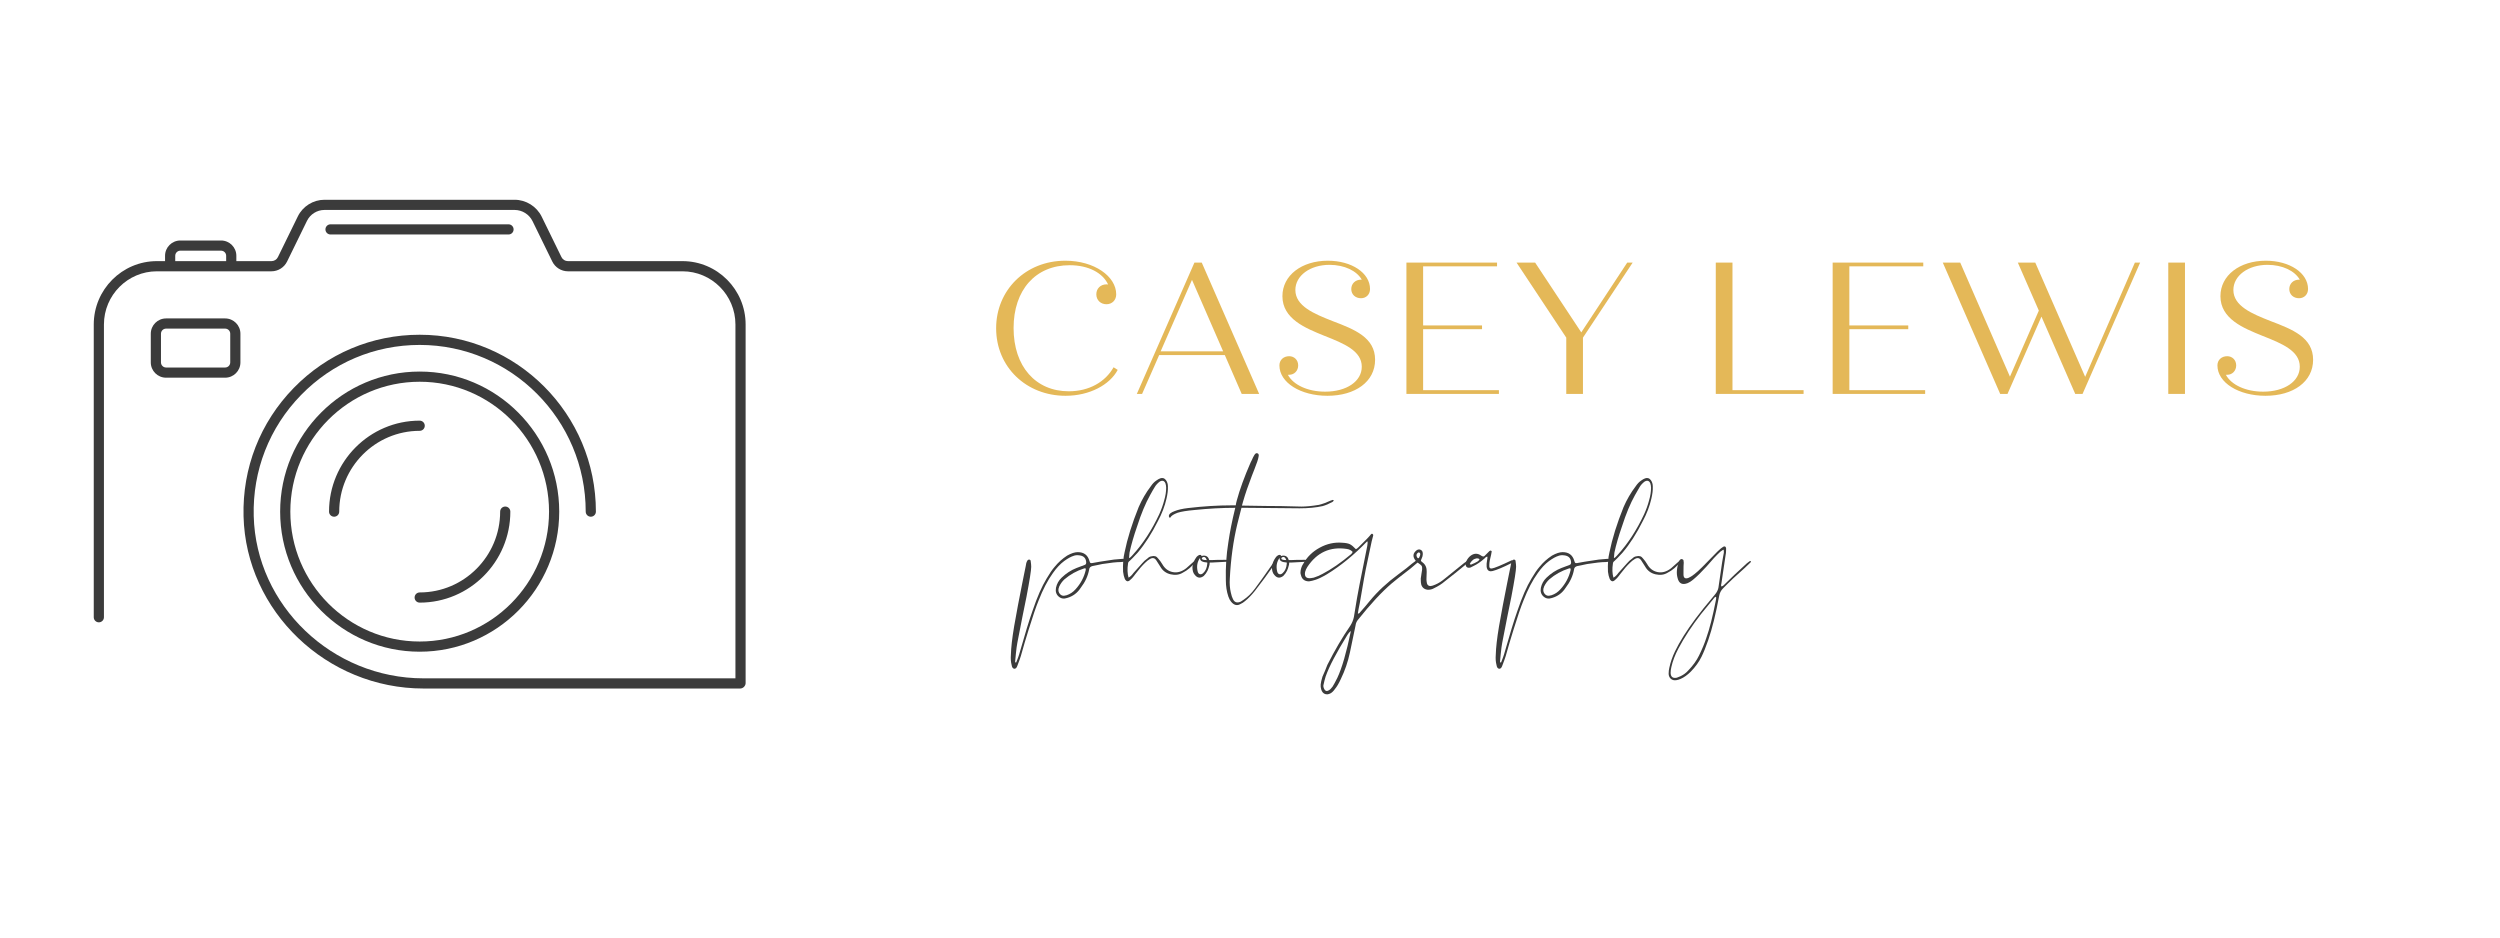 <svg xmlns="http://www.w3.org/2000/svg" xmlns:xlink="http://www.w3.org/1999/xlink" width="4000" zoomAndPan="magnify" viewBox="0 0 3000 1125" height="1500" preserveAspectRatio="xMidYMid meet" version="1.0"><defs><g/><clipPath id="id1"><path d="M 112.5 239.723 L 894.75 239.723 L 894.75 826.223 L 112.5 826.223 Z M 112.5 239.723 " clip-rule="nonzero"/></clipPath></defs><rect x="-300" width="3600" fill="#ffffff" y="-112.5" height="1350" fill-opacity="1"/><rect x="-300" width="3600" fill="#ffffff" y="-112.5" height="1350" fill-opacity="1"/><rect x="-300" width="3600" fill="#ffffff" y="-112.5" height="1350" fill-opacity="1"/><rect x="-300" width="3600" fill="#ffffff" y="-112.5" height="1350" fill-opacity="1"/><g clip-path="url(#id1)"><path fill="#3b3b3b" d="M 118.613 746.801 C 121.988 746.801 124.723 744.062 124.723 740.691 L 124.723 389.402 C 124.723 354.203 153.238 325.566 188.281 325.566 L 325.77 325.566 C 333.668 325.566 341.012 320.973 344.488 313.867 L 368.371 265.039 C 372.262 257.082 380.473 251.941 389.297 251.941 L 617.551 251.941 C 626.617 251.941 635.059 257.223 639.059 265.402 L 662.762 313.863 C 666.238 320.973 673.582 325.566 681.48 325.566 L 818.969 325.566 C 854.012 325.566 882.527 354.203 882.527 389.402 L 882.527 814.004 L 508.246 814.004 C 398.609 814.004 307.199 726.641 304.469 619.25 C 303.055 564.617 323.215 513.047 361.234 474.047 C 399.031 435.273 449.602 413.914 503.625 413.914 C 613.48 413.914 702.855 503.656 702.855 613.957 C 702.855 617.332 705.59 620.066 708.965 620.066 C 712.34 620.066 715.078 617.332 715.078 613.957 C 715.078 496.918 620.219 401.695 503.625 401.695 C 446.273 401.695 392.598 424.363 352.48 465.52 C 312.145 506.902 290.75 561.609 292.25 619.562 C 295.145 733.516 392.039 826.223 508.246 826.223 L 888.27 826.223 C 891.645 826.223 894.746 823.117 894.746 819.746 L 894.746 389.402 C 894.746 347.465 860.754 313.348 818.969 313.348 L 681.48 313.348 C 678.172 313.348 675.203 311.488 673.742 308.496 L 650.039 260.031 C 644.004 247.695 631.254 239.723 617.551 239.723 L 389.297 239.723 C 375.84 239.723 363.312 247.555 357.391 259.672 L 333.508 308.5 C 332.047 311.488 329.078 313.348 325.77 313.348 L 283.617 313.348 L 283.617 306.926 C 283.617 296.816 275.395 288.598 265.285 288.598 L 216.395 288.598 C 206.285 288.598 198.059 296.816 198.059 306.926 L 198.059 313.348 L 188.281 313.348 C 146.496 313.348 112.504 347.465 112.504 389.402 L 112.504 740.691 C 112.504 744.062 115.238 746.801 118.613 746.801 Z M 210.281 306.926 C 210.281 303.555 213.023 300.816 216.395 300.816 L 265.285 300.816 C 268.652 300.816 271.395 303.555 271.395 306.926 L 271.395 313.348 L 210.281 313.348 Z M 210.281 306.926 " fill-opacity="1" fill-rule="nonzero"/></g><path fill="#3b3b3b" d="M 610.215 281.391 C 613.59 281.391 616.324 278.652 616.324 275.281 C 616.324 271.906 613.59 269.172 610.215 269.172 L 396.633 269.172 C 393.258 269.172 390.52 271.906 390.52 275.281 C 390.52 278.652 393.258 281.391 396.633 281.391 Z M 610.215 281.391 " fill-opacity="1" fill-rule="nonzero"/><path fill="#3b3b3b" d="M 199.285 382.117 C 189.172 382.117 180.949 390.336 180.949 400.445 L 180.949 434.906 C 180.949 445.016 189.172 453.234 199.285 453.234 L 270.172 453.234 C 280.281 453.234 288.508 445.016 288.508 434.906 L 288.508 400.445 C 288.508 390.336 280.281 382.117 270.172 382.117 Z M 276.285 400.445 L 276.285 434.906 C 276.285 438.277 273.543 441.016 270.172 441.016 L 199.285 441.016 C 195.914 441.016 193.172 438.277 193.172 434.906 L 193.172 400.445 C 193.172 397.074 195.914 394.336 199.285 394.336 L 270.172 394.336 C 273.543 394.336 276.285 397.074 276.285 400.445 Z M 276.285 400.445 " fill-opacity="1" fill-rule="nonzero"/><path fill="#3b3b3b" d="M 503.625 445.875 C 411.293 445.875 336.176 521.277 336.176 613.957 C 336.176 706.641 411.293 782.043 503.625 782.043 C 595.957 782.043 671.074 706.641 671.074 613.957 C 671.074 521.277 595.957 445.875 503.625 445.875 Z M 503.625 769.824 C 418.035 769.824 348.398 699.906 348.398 613.957 C 348.398 528.012 418.035 458.094 503.625 458.094 C 589.215 458.094 658.852 528.012 658.852 613.957 C 658.852 699.906 589.215 769.824 503.625 769.824 Z M 503.625 769.824 " fill-opacity="1" fill-rule="nonzero"/><path fill="#3b3b3b" d="M 509.734 510.883 C 509.734 507.512 507 504.773 503.625 504.773 C 443.645 504.773 394.844 553.754 394.844 613.957 C 394.844 617.332 397.582 620.066 400.957 620.066 C 404.332 620.066 407.066 617.332 407.066 613.957 C 407.066 560.492 450.383 516.992 503.625 516.992 C 507 516.992 509.734 514.258 509.734 510.883 Z M 509.734 510.883 " fill-opacity="1" fill-rule="nonzero"/><path fill="#3b3b3b" d="M 606.293 607.848 C 602.918 607.848 600.184 610.586 600.184 613.957 C 600.184 667.43 556.867 710.926 503.625 710.926 C 500.25 710.926 497.516 713.664 497.516 717.035 C 497.516 720.41 500.25 723.145 503.625 723.145 C 563.605 723.145 612.406 674.164 612.406 613.957 C 612.406 610.586 609.668 607.848 606.293 607.848 Z M 606.293 607.848 " fill-opacity="1" fill-rule="nonzero"/><g fill="#e4b858" fill-opacity="1"><g transform="translate(1184.106, 472.698)"><g><path d="M 152.188 -31.969 C 142.281 -14.41 122.922 -3.152 98.383 -3.152 C 58.758 -3.152 32.195 -32.867 32.195 -79.02 C 32.195 -124.723 58.535 -154.438 99.508 -154.438 C 122.473 -154.438 139.355 -144.984 145.66 -131.25 C 144.984 -131.477 144.309 -131.477 143.633 -131.477 C 136.652 -131.477 131.477 -126.523 131.477 -119.543 C 131.477 -112.566 136.652 -107.613 143.633 -107.613 C 150.613 -107.613 155.34 -112.789 155.34 -119.32 L 155.34 -119.543 C 155.34 -140.93 129.227 -159.844 94.328 -159.844 C 46.375 -159.844 11.258 -124.273 11.258 -78.797 C 11.258 -32.195 47.504 2.25 94.555 2.25 C 123.598 2.25 147.684 -11.031 157.141 -28.816 Z M 152.188 -31.969 "/></g></g></g><g fill="#e4b858" fill-opacity="1"><g transform="translate(1357.451, 472.698)"><g><path d="M 132.602 0 L 153.539 0 L 84.648 -157.59 L 75.867 -157.59 L 6.754 0 L 13.059 0 L 33.543 -46.602 L 112.34 -46.602 Z M 35.344 -51.105 L 72.941 -136.879 L 110.312 -51.105 Z M 35.344 -51.105 "/></g></g></g><g fill="#e4b858" fill-opacity="1"><g transform="translate(1523.142, 472.698)"><g><path d="M 76.094 -87.352 C 53.805 -96.129 31.293 -105.359 31.293 -124.723 C 31.293 -141.832 48.852 -154.891 72.266 -154.891 C 90.277 -154.891 104.91 -147.684 110.988 -137.105 L 110.09 -137.105 C 103.336 -137.105 98.383 -132.375 98.383 -125.848 C 98.383 -119.32 103.336 -114.816 110.09 -114.816 C 116.168 -114.816 120.895 -119.32 120.895 -125.848 C 120.895 -145.211 98.832 -159.844 70.242 -159.844 C 38.949 -159.844 15.758 -142.281 15.758 -117.293 C 15.758 -90.051 43.227 -79.02 65.965 -69.789 C 90.051 -60.336 110.988 -51.555 110.988 -32.645 C 110.988 -15.082 92.754 -2.703 67.09 -2.703 C 46.152 -2.703 28.816 -10.805 22.289 -22.965 L 23.863 -22.965 C 29.941 -22.965 34.672 -27.691 34.672 -34.219 C 34.672 -40.75 29.941 -45.25 23.863 -45.25 C 17.109 -45.25 12.156 -40.75 12.156 -34.219 C 12.156 -13.508 37.598 2.25 69.789 2.25 C 103.109 2.25 126.973 -14.633 126.973 -40.973 C 126.973 -67.766 102.211 -77.445 76.094 -87.352 Z M 76.094 -87.352 "/></g></g></g><g fill="#e4b858" fill-opacity="1"><g transform="translate(1666.095, 472.698)"><g><path d="M 41.648 -4.504 L 41.648 -77.672 L 112.34 -77.672 L 112.34 -82.172 L 41.648 -82.172 L 41.648 -153.09 L 130.352 -153.09 L 130.352 -157.59 L 21.613 -157.59 L 21.613 0 L 132.602 0 L 132.602 -4.504 Z M 41.648 -4.504 "/></g></g></g><g fill="#e4b858" fill-opacity="1"><g transform="translate(1813.101, 472.698)"><g><path d="M 139.582 -157.59 L 84.426 -73.844 L 29.043 -157.59 L 6.754 -157.59 L 66.414 -67.539 L 66.414 0 L 86.449 0 L 86.449 -67.539 L 146.109 -157.59 Z M 139.582 -157.59 "/></g></g></g><g fill="#e4b858" fill-opacity="1"><g transform="translate(1971.363, 472.698)"><g/></g></g><g fill="#e4b858" fill-opacity="1"><g transform="translate(2037.324, 472.698)"><g><path d="M 41.648 -4.504 L 41.648 -157.59 L 21.613 -157.59 L 21.613 0 L 126.973 0 L 126.973 -4.504 Z M 41.648 -4.504 "/></g></g></g><g fill="#e4b858" fill-opacity="1"><g transform="translate(2177.576, 472.698)"><g><path d="M 41.648 -4.504 L 41.648 -77.672 L 112.34 -77.672 L 112.34 -82.172 L 41.648 -82.172 L 41.648 -153.09 L 130.352 -153.09 L 130.352 -157.59 L 21.613 -157.59 L 21.613 0 L 132.602 0 L 132.602 -4.504 Z M 41.648 -4.504 "/></g></g></g><g fill="#e4b858" fill-opacity="1"><g transform="translate(2324.582, 472.698)"><g><path d="M 237.289 -157.59 L 177.629 -20.488 L 117.742 -157.59 L 96.805 -157.59 L 122.02 -99.957 L 87.352 -20.711 L 27.691 -157.59 L 6.754 -157.59 L 75.645 0 L 84.426 0 L 125.172 -92.754 L 165.695 0 L 174.477 0 L 243.59 -157.59 Z M 237.289 -157.59 "/></g></g></g><g fill="#e4b858" fill-opacity="1"><g transform="translate(2580.322, 472.698)"><g><path d="M 21.613 0 L 41.648 0 L 41.648 -157.59 L 21.613 -157.59 Z M 21.613 0 "/></g></g></g><g fill="#e4b858" fill-opacity="1"><g transform="translate(2648.759, 472.698)"><g><path d="M 76.094 -87.352 C 53.805 -96.129 31.293 -105.359 31.293 -124.723 C 31.293 -141.832 48.852 -154.891 72.266 -154.891 C 90.277 -154.891 104.91 -147.684 110.988 -137.105 L 110.09 -137.105 C 103.336 -137.105 98.383 -132.375 98.383 -125.848 C 98.383 -119.32 103.336 -114.816 110.09 -114.816 C 116.168 -114.816 120.895 -119.32 120.895 -125.848 C 120.895 -145.211 98.832 -159.844 70.242 -159.844 C 38.949 -159.844 15.758 -142.281 15.758 -117.293 C 15.758 -90.051 43.227 -79.02 65.965 -69.789 C 90.051 -60.336 110.988 -51.555 110.988 -32.645 C 110.988 -15.082 92.754 -2.703 67.09 -2.703 C 46.152 -2.703 28.816 -10.805 22.289 -22.965 L 23.863 -22.965 C 29.941 -22.965 34.672 -27.691 34.672 -34.219 C 34.672 -40.75 29.941 -45.25 23.863 -45.25 C 17.109 -45.25 12.156 -40.75 12.156 -34.219 C 12.156 -13.508 37.598 2.25 69.789 2.25 C 103.109 2.25 126.973 -14.633 126.973 -40.973 C 126.973 -67.766 102.211 -77.445 76.094 -87.352 Z M 76.094 -87.352 "/></g></g></g><g fill="#3b3b3b" fill-opacity="1"><g transform="translate(1227.644, 766.876)"><g><path d="M -10.406 35.656 C -12.188 35.457 -13.273 33.973 -13.672 31.203 C -14.66 27.441 -14.957 23.281 -14.562 18.719 C -14.363 10.395 -13.078 -0.895 -10.703 -15.156 C -7.723 -32.195 -4.453 -49.531 -0.891 -67.156 C -0.891 -67.551 -0.297 -70.52 0.891 -76.062 C 2.078 -81.613 2.867 -85.484 3.266 -87.672 C 3.461 -90.047 4.055 -92.125 5.047 -93.906 C 5.641 -94.895 6.43 -95.391 7.422 -95.391 C 8.617 -95.191 9.219 -94.5 9.219 -93.312 C 9.613 -90.539 9.812 -88.363 9.812 -86.781 C 9.812 -82.613 7.926 -70.625 4.156 -50.812 C 1.582 -38.531 -2.078 -20.109 -6.828 4.453 C -7.422 7.43 -8.016 11.891 -8.609 17.828 C -9.211 23.773 -9.516 26.945 -9.516 27.344 L -8.922 28.234 C -8.328 28.234 -8.031 28.035 -8.031 27.641 C -6.438 23.672 -5.344 20.695 -4.75 18.719 C 1.977 -5.051 7.426 -22.781 11.594 -34.469 C 16.938 -50.32 22.484 -63.004 28.234 -72.516 C 31.797 -78.648 35.062 -83.406 38.031 -86.781 C 42.195 -91.926 47.148 -96.379 52.891 -100.141 C 57.848 -102.922 62.109 -104.312 65.672 -104.312 C 73.004 -104.312 77.66 -100.844 79.641 -93.906 C 80.035 -92.52 80.43 -91.676 80.828 -91.375 C 81.223 -91.082 82.016 -91.035 83.203 -91.234 C 86.773 -92.023 95.395 -93.41 109.062 -95.391 C 109.258 -95.391 112.727 -95.688 119.469 -96.281 C 119.863 -96.281 120.406 -96.227 121.094 -96.125 C 121.789 -96.031 122.238 -95.984 122.438 -95.984 C 122.832 -95.586 123.031 -95.289 123.031 -95.094 C 123.227 -94.5 123.129 -94.004 122.734 -93.609 C 121.547 -92.816 119.766 -92.422 117.391 -92.422 C 112.43 -92.422 105 -91.629 95.094 -90.047 C 93.906 -89.848 92.02 -89.453 89.438 -88.859 C 86.863 -88.266 84.883 -87.867 83.5 -87.672 C 80.926 -87.078 79.539 -85.688 79.344 -83.5 C 77.957 -75.781 74.586 -68.453 69.234 -61.516 C 65.273 -55.367 59.828 -51.305 52.891 -49.328 C 48.93 -47.941 45.516 -48.535 42.641 -51.109 C 39.766 -53.691 38.727 -57.16 39.531 -61.516 C 40.52 -66.266 42.797 -70.328 46.359 -73.703 C 51.703 -78.848 57.645 -82.707 64.188 -85.281 L 73.703 -88.859 C 75.285 -89.254 75.977 -90.441 75.781 -92.422 C 75.383 -97.172 72.707 -99.844 67.75 -100.438 C 64.977 -100.832 62.602 -100.633 60.625 -99.844 C 57.457 -98.852 53.691 -96.773 49.328 -93.609 C 44.578 -90.047 40.117 -85.289 35.953 -79.344 C 29.617 -70.625 23.875 -59.629 18.719 -46.359 C 15.551 -38.629 11.586 -27.039 6.828 -11.594 C 5.641 -8.02 4.004 -2.672 1.922 4.453 C -0.148 11.586 -1.68 16.938 -2.672 20.5 C -3.461 23.082 -4.848 26.945 -6.828 32.094 C -7.629 34.469 -8.82 35.656 -10.406 35.656 Z M 49.328 -52 C 49.723 -52 50.711 -52.195 52.297 -52.594 C 56.461 -53.977 60.031 -56.359 63 -59.734 C 69.145 -66.461 73.207 -74.086 75.188 -82.609 C 75.383 -83.598 75.332 -84.289 75.031 -84.688 C 74.738 -85.082 74.098 -85.082 73.109 -84.688 C 64.391 -81.914 56.562 -77.562 49.625 -71.625 C 47.051 -69.238 44.973 -66.363 43.391 -63 C 43.391 -62.801 43.289 -62.453 43.094 -61.953 C 42.895 -61.461 42.742 -61.02 42.641 -60.625 C 42.547 -60.227 42.5 -59.832 42.5 -59.438 C 42.301 -57.457 42.895 -55.672 44.281 -54.078 C 45.664 -52.492 47.348 -51.801 49.328 -52 Z M 49.328 -52 "/></g></g></g><g fill="#3b3b3b" fill-opacity="1"><g transform="translate(1344.729, 766.876)"><g><path d="M 11.594 -71.031 C 9.008 -68.445 6.828 -68.844 5.047 -72.219 C 4.055 -74.594 3.363 -77.461 2.969 -80.828 C 2.57 -89.742 3.164 -97.473 4.75 -104.016 C 8.125 -120.648 13.77 -138.773 21.688 -158.391 C 25.656 -167.504 30.508 -175.828 36.25 -183.359 C 38.238 -186.328 40.422 -188.602 42.797 -190.188 C 44.379 -191.375 45.961 -192.266 47.547 -192.859 C 50.316 -193.848 52.594 -193.156 54.375 -190.781 C 55.969 -188.602 56.766 -186.031 56.766 -183.062 C 56.961 -178.895 56.367 -173.941 54.984 -168.203 C 52.992 -159.484 49.625 -150.664 44.875 -141.75 C 37.344 -126.695 29.219 -114.02 20.5 -103.719 C 15.75 -98.562 12.582 -95.289 11 -93.906 C 9.613 -92.914 8.922 -91.828 8.922 -90.641 C 7.922 -84.297 8.117 -78.648 9.516 -73.703 C 11.492 -74.691 13.473 -76.57 15.453 -79.344 L 25.859 -90.938 C 27.441 -92.914 29.617 -94.895 32.391 -96.875 C 33.773 -98.258 35.258 -99.051 36.844 -99.25 C 40.414 -100.238 43.094 -99.445 44.875 -96.875 C 46.852 -94.695 48.535 -92.422 49.922 -90.047 C 52.891 -84.691 57.098 -81.469 62.547 -80.375 C 68.004 -79.289 73.406 -80.828 78.75 -84.984 L 86.781 -92.125 C 87.375 -92.719 88.266 -93.41 89.453 -94.203 C 89.453 -94.598 89.75 -94.5 90.344 -93.906 C 90.539 -93.906 90.641 -93.707 90.641 -93.312 L 90.344 -93.016 C 85.383 -86.867 80.133 -82.41 74.594 -79.641 C 70.426 -77.066 65.566 -76.422 60.016 -77.703 C 54.473 -78.992 50.316 -82.117 47.547 -87.078 C 44.773 -91.43 43.191 -93.906 42.797 -94.5 C 40.816 -97.469 38.238 -97.961 35.062 -95.984 C 33.281 -94.992 31.398 -93.508 29.422 -91.531 C 26.055 -88.363 22.191 -83.906 17.828 -78.156 C 17.43 -77.562 16.836 -76.77 16.047 -75.781 C 15.254 -74.789 14.508 -73.898 13.812 -73.109 C 13.125 -72.316 12.383 -71.625 11.594 -71.031 Z M 10.109 -97.469 L 11 -97.469 C 11.195 -97.664 11.594 -98.008 12.188 -98.5 C 12.781 -99 13.273 -99.492 13.672 -99.984 C 14.066 -100.484 14.461 -100.93 14.859 -101.328 C 26.941 -114.609 37.441 -130.758 46.359 -149.781 C 48.93 -155.52 50.91 -161.066 52.297 -166.422 C 53.879 -171.766 54.672 -176.816 54.672 -181.578 C 54.672 -183.359 54.375 -185.141 53.781 -186.922 C 52.395 -190.086 50.117 -190.781 46.953 -189 C 44.379 -187.02 42.398 -184.844 41.016 -182.469 C 39.617 -180.281 37.734 -177.008 35.359 -172.656 C 29.816 -162.75 24.664 -150.367 19.906 -135.516 C 15.75 -123.629 12.68 -113.031 10.703 -103.719 C 10.305 -100.344 10.109 -98.258 10.109 -97.469 Z M 10.109 -97.469 "/></g></g></g><g fill="#3b3b3b" fill-opacity="1"><g transform="translate(1429.422, 766.876)"><g><path d="M 43.984 -94.797 C 44.578 -94.797 44.676 -94.445 44.281 -93.75 C 43.883 -93.062 42.992 -92.719 41.609 -92.719 L 24.969 -91.828 L 22.281 -91.828 C 22.281 -91.629 22.227 -91.234 22.125 -90.641 C 22.031 -90.047 21.984 -89.551 21.984 -89.156 C 21.191 -85.977 20.398 -83.598 19.609 -82.016 C 18.422 -79.641 16.938 -77.562 15.156 -75.781 C 11 -72.613 7.332 -73.109 4.156 -77.266 C 2.375 -79.242 1.484 -82.316 1.484 -86.484 C 1.879 -90.641 3.562 -94.695 6.531 -98.656 C 8.719 -100.844 10.504 -101.535 11.891 -100.734 C 12.285 -100.535 12.383 -100.141 12.188 -99.547 C 13.375 -99.941 14.363 -100.141 15.156 -100.141 C 18.52 -100.141 20.695 -98.359 21.688 -94.797 L 24.969 -94.797 C 27.938 -94.992 33.285 -95.094 41.016 -95.094 C 41.211 -95.094 41.656 -95.039 42.344 -94.938 C 43.039 -94.844 43.586 -94.797 43.984 -94.797 Z M 18.719 -94.797 C 17.531 -98.16 15.848 -99.25 13.672 -98.062 C 13.078 -97.664 12.781 -97.172 12.781 -96.578 C 12.781 -95.391 14.758 -94.797 18.719 -94.797 Z M 14.562 -79.344 C 17.332 -81.914 18.914 -85.582 19.312 -90.344 L 19.312 -91.828 C 13.57 -92.223 10.703 -93.805 10.703 -96.578 L 10.703 -97.469 C 7.328 -92.914 6.332 -87.566 7.719 -81.422 C 8.125 -79.441 9.02 -78.254 10.406 -77.859 C 11.789 -77.461 13.176 -77.957 14.562 -79.344 Z M 14.562 -79.344 "/></g></g></g><g fill="#3b3b3b" fill-opacity="1"><g transform="translate(1468.054, 766.876)"><g><path d="M 132.234 -166.422 C 132.43 -166.422 132.531 -166.32 132.531 -166.125 C 132.531 -165.926 132.43 -165.828 132.234 -165.828 L 131.047 -164.641 C 126.691 -162.254 122.734 -160.566 119.172 -159.578 C 111.242 -157.797 101.93 -156.906 91.234 -156.906 C 88.66 -156.906 78.406 -157.004 60.469 -157.203 C 42.539 -157.398 31.398 -157.5 27.047 -157.5 L 21.688 -157.5 C 18.52 -145.219 16.836 -138.582 16.641 -137.594 C 11.891 -117.781 8.914 -96.086 7.719 -72.516 C 7.32 -66.566 7.723 -61.02 8.922 -55.875 C 9.711 -52.301 10.504 -49.82 11.297 -48.438 C 13.078 -44.082 16.242 -42.895 20.797 -44.875 C 21.586 -45.27 22.781 -46.062 24.375 -47.25 C 29.32 -50.613 33.773 -54.973 37.734 -60.328 C 42.492 -66.66 49.43 -76.367 58.547 -89.453 C 60.922 -92.422 62.504 -94.004 63.297 -94.203 C 63.492 -93.41 63.539 -92.914 63.438 -92.719 C 63.344 -92.52 62.848 -91.773 61.953 -90.484 C 61.066 -89.203 60.523 -88.461 60.328 -88.266 C 52.992 -77.766 45.461 -67.562 37.734 -57.656 C 33.773 -52.695 29.816 -48.633 25.859 -45.469 C 24.273 -44.082 22.586 -42.992 20.797 -42.203 C 16.641 -39.617 12.781 -40.508 9.219 -44.875 C 8.02 -46.258 6.926 -48.336 5.938 -51.109 C 3.957 -57.055 2.969 -63.5 2.969 -70.438 C 2.57 -86.082 3.562 -101.234 5.938 -115.891 C 7.727 -128.379 10.504 -142.25 14.266 -157.5 C -1.391 -157.5 -17.832 -156.609 -35.062 -154.828 C -43.977 -154.035 -50.617 -152.945 -54.984 -151.562 C -59.734 -149.781 -62.602 -147.895 -63.594 -145.906 C -63.594 -145.707 -63.891 -145.609 -64.484 -145.609 C -65.078 -146.203 -65.375 -146.695 -65.375 -147.094 C -65.57 -148.289 -65.078 -149.484 -63.891 -150.672 C -62.504 -151.859 -60.625 -152.848 -58.25 -153.641 C -54.281 -155.223 -49.031 -156.41 -42.5 -157.203 C -24.07 -159.379 -6.535 -160.469 10.109 -160.469 L 14.859 -160.469 C 14.859 -161.062 15.004 -161.953 15.297 -163.141 C 15.598 -164.336 15.848 -165.332 16.047 -166.125 C 19.609 -179.395 25.156 -194.648 32.688 -211.891 C 33.082 -212.484 33.578 -213.473 34.172 -214.859 C 34.766 -216.242 35.258 -217.332 35.656 -218.125 L 37.141 -220.797 C 38.328 -222.773 39.613 -223.469 41 -222.875 C 42.395 -222.281 42.797 -220.895 42.203 -218.719 C 42.004 -217.332 41.508 -215.453 40.719 -213.078 C 39.926 -210.891 38.785 -207.816 37.297 -203.859 C 35.805 -199.898 34.766 -197.227 34.172 -195.844 C 29.816 -184.539 26.352 -174.438 23.781 -165.531 L 22.281 -160.172 C 43.676 -159.773 59.328 -159.578 69.234 -159.578 C 71.816 -159.578 75.832 -159.477 81.281 -159.281 C 86.727 -159.082 90.836 -158.984 93.609 -158.984 C 99.359 -158.984 106.391 -159.676 114.703 -161.062 C 118.867 -162.051 123.523 -163.738 128.672 -166.125 L 131.344 -167.016 C 131.539 -167.016 131.836 -166.816 132.234 -166.422 Z M 132.234 -166.422 "/></g></g></g><g fill="#3b3b3b" fill-opacity="1"><g transform="translate(1524.813, 766.876)"><g><path d="M 43.984 -94.797 C 44.578 -94.797 44.676 -94.445 44.281 -93.75 C 43.883 -93.062 42.992 -92.719 41.609 -92.719 L 24.969 -91.828 L 22.281 -91.828 C 22.281 -91.629 22.227 -91.234 22.125 -90.641 C 22.031 -90.047 21.984 -89.551 21.984 -89.156 C 21.191 -85.977 20.398 -83.598 19.609 -82.016 C 18.422 -79.641 16.938 -77.562 15.156 -75.781 C 11 -72.613 7.332 -73.109 4.156 -77.266 C 2.375 -79.242 1.484 -82.316 1.484 -86.484 C 1.879 -90.641 3.562 -94.695 6.531 -98.656 C 8.719 -100.844 10.504 -101.535 11.891 -100.734 C 12.285 -100.535 12.383 -100.141 12.188 -99.547 C 13.375 -99.941 14.363 -100.141 15.156 -100.141 C 18.52 -100.141 20.695 -98.359 21.688 -94.797 L 24.969 -94.797 C 27.938 -94.992 33.285 -95.094 41.016 -95.094 C 41.211 -95.094 41.656 -95.039 42.344 -94.938 C 43.039 -94.844 43.586 -94.797 43.984 -94.797 Z M 18.719 -94.797 C 17.531 -98.16 15.848 -99.25 13.672 -98.062 C 13.078 -97.664 12.781 -97.172 12.781 -96.578 C 12.781 -95.391 14.758 -94.797 18.719 -94.797 Z M 14.562 -79.344 C 17.332 -81.914 18.914 -85.582 19.312 -90.344 L 19.312 -91.828 C 13.57 -92.223 10.703 -93.805 10.703 -96.578 L 10.703 -97.469 C 7.328 -92.914 6.332 -87.566 7.719 -81.422 C 8.125 -79.441 9.02 -78.254 10.406 -77.859 C 11.789 -77.461 13.176 -77.957 14.562 -79.344 Z M 14.562 -79.344 "/></g></g></g><g fill="#3b3b3b" fill-opacity="1"><g transform="translate(1563.445, 766.876)"><g><path d="M 137.891 -93.906 C 138.68 -93.113 138.484 -92.32 137.297 -91.531 C 133.723 -88.363 131.047 -86.082 129.266 -84.688 C 117.18 -75.383 109.656 -69.441 106.688 -66.859 C 94.801 -56.754 81.129 -41.992 65.672 -22.578 C 64.285 -20.598 63.492 -18.617 63.297 -16.641 L 56.469 16.047 C 54.082 27.336 50.414 38.035 45.469 48.141 C 43.094 53.297 40.812 57.16 38.625 59.734 C 36.844 62.305 35.062 64.086 33.281 65.078 C 30.707 66.461 28.379 66.707 26.297 65.812 C 24.211 64.926 22.773 63.098 21.984 60.328 C 21.391 58.348 21.191 56.363 21.391 54.375 C 21.586 52.195 22.285 49.129 23.484 45.172 C 24.273 43.586 25.312 41.207 26.594 38.031 C 27.883 34.863 28.828 32.488 29.422 30.906 C 38.336 13.27 47.453 -2.281 56.766 -15.75 C 58.941 -19.113 60.426 -22.68 61.219 -26.453 C 63.988 -43.879 66.266 -56.953 68.047 -65.672 C 71.617 -84.098 74.691 -99.453 77.266 -111.734 C 77.859 -114.703 77.859 -116.586 77.266 -117.391 C 61.41 -100.941 45.164 -87.664 28.531 -77.562 C 22.781 -74.195 18.223 -72.02 14.859 -71.031 C 12.484 -70.227 10.004 -69.629 7.422 -69.234 C 2.078 -69.234 -1.188 -71.812 -2.375 -76.969 C -2.969 -78.551 -3.066 -80.332 -2.672 -82.312 C -2.078 -85.488 -1.086 -88.066 0.297 -90.047 C 4.848 -98.367 11.484 -104.906 20.203 -109.656 C 28.922 -114.406 37.938 -116.383 47.25 -115.594 C 51.406 -115.395 54.473 -114.801 56.453 -113.812 C 58.441 -112.82 60.82 -110.844 63.594 -107.875 C 64.383 -108.07 65.473 -108.863 66.859 -110.25 C 75.379 -118.57 80.332 -123.723 81.719 -125.703 C 82.508 -126.492 83.203 -126.594 83.797 -126 C 84.391 -125.406 84.586 -124.812 84.391 -124.219 L 82.609 -117.391 C 81.023 -110.055 78.648 -98.859 75.484 -83.797 C 75.086 -82.41 72.707 -68.941 68.344 -43.391 C 67.156 -37.836 66.363 -33.578 65.969 -30.609 C 66.957 -30.41 67.848 -30.906 68.641 -32.094 C 70.035 -33.676 72.066 -36.004 74.734 -39.078 C 77.41 -42.148 79.344 -44.477 80.531 -46.062 C 89.645 -57.156 100.938 -67.656 114.406 -77.562 C 121.938 -83.102 127.383 -87.363 130.75 -90.344 L 135.516 -93.906 C 136.504 -94.301 137.297 -94.301 137.891 -93.906 Z M 57.953 -101.938 C 58.941 -102.926 59.535 -103.816 59.734 -104.609 C 57.953 -106.586 55.57 -107.773 52.594 -108.172 C 32.582 -111.141 16.832 -103.91 5.344 -86.484 C 4.156 -84.691 3.266 -82.707 2.672 -80.531 C 1.68 -74.988 3.961 -72.516 9.516 -73.109 C 9.91 -73.109 10.504 -73.207 11.297 -73.406 C 12.086 -73.602 12.68 -73.703 13.078 -73.703 C 16.836 -74.891 20.305 -76.375 23.484 -78.156 C 34.18 -83.707 45.672 -91.633 57.953 -101.938 Z M 41.312 46.656 C 46.852 34.969 52.301 16.145 57.656 -9.812 C 56.07 -8.625 54.68 -7.035 53.484 -5.047 C 46.754 5.848 41.207 15.457 36.844 23.781 C 32.688 31.695 29.52 38.727 27.344 44.875 C 26.156 48.832 25.363 51.898 24.969 54.078 C 24.375 55.672 24.473 57.359 25.266 59.141 C 26.648 62.504 28.727 63.195 31.5 61.219 C 32.488 60.82 33.875 59.438 35.656 57.062 C 37.039 54.875 38.926 51.406 41.312 46.656 Z M 41.312 46.656 "/></g></g></g><g fill="#3b3b3b" fill-opacity="1"><g transform="translate(1695.686, 766.876)"><g><path d="M 17.828 -59.141 C 13.672 -59.535 11 -61.613 9.812 -65.375 C 9.414 -66.758 9.219 -69.141 9.219 -72.516 C 9.414 -74.297 9.711 -76.32 10.109 -78.594 C 10.504 -80.875 10.75 -82.41 10.844 -83.203 C 10.945 -83.992 10.945 -84.883 10.844 -85.875 C 10.75 -86.875 10.504 -87.617 10.109 -88.109 C 9.711 -88.609 9.117 -89.156 8.328 -89.75 C 6.336 -90.938 4.551 -92.422 2.969 -94.203 C -0.789 -98.953 -0.297 -103.113 4.453 -106.688 C 6.035 -107.676 7.57 -107.82 9.062 -107.125 C 10.551 -106.438 11.395 -105.203 11.594 -103.422 C 11.789 -102.629 11.691 -101.238 11.297 -99.25 C 11.297 -99.051 10.801 -97.766 9.812 -95.391 C 9.219 -94.598 9.316 -93.805 10.109 -93.016 C 10.703 -92.422 11.195 -92.023 11.594 -91.828 C 14.957 -89.254 16.539 -85.488 16.344 -80.531 C 16.344 -79.539 16.289 -78.055 16.188 -76.078 C 16.094 -74.098 16.047 -72.613 16.047 -71.625 C 16.047 -70.426 16.242 -68.836 16.641 -66.859 C 17.234 -64.68 18.719 -63.594 21.094 -63.594 C 22.688 -63.789 24.57 -64.383 26.75 -65.375 C 30.508 -66.957 34.27 -69.336 38.031 -72.516 C 39.82 -73.898 43.688 -77.02 49.625 -81.875 C 55.57 -86.727 59.438 -89.848 61.219 -91.234 C 62.801 -92.422 64.086 -93.312 65.078 -93.906 C 65.273 -94.102 65.473 -94.148 65.672 -94.047 C 65.867 -93.953 65.969 -93.805 65.969 -93.609 C 66.363 -93.211 66.461 -92.914 66.266 -92.719 C 65.672 -91.727 65.273 -91.133 65.078 -90.938 C 62.504 -88.758 57.703 -84.848 50.672 -79.203 C 43.641 -73.555 39.426 -70.234 38.031 -69.234 C 34.664 -66.266 30.312 -63.492 24.969 -60.922 C 22.977 -59.734 20.598 -59.141 17.828 -59.141 Z M 5.938 -96.875 L 7.125 -97.469 C 8.125 -99.051 8.625 -100.641 8.625 -102.234 C 8.625 -102.629 8.32 -103.125 7.719 -103.719 C 7.32 -104.113 6.727 -104.113 5.938 -103.719 C 3.758 -102.125 3.461 -100.141 5.047 -97.766 Z M 5.938 -96.875 "/></g></g></g><g fill="#3b3b3b" fill-opacity="1"><g transform="translate(1756.011, 766.876)"><g><path d="M 35.359 -81.719 C 31.004 -80.531 28.531 -82.219 27.938 -86.781 C 27.738 -89.156 27.938 -91.828 28.531 -94.797 C 28.926 -96.973 29.023 -98.359 28.828 -98.953 C 28.43 -98.953 28.035 -98.852 27.641 -98.656 C 27.242 -98.457 26.945 -98.258 26.75 -98.062 C 26.551 -97.863 26.301 -97.613 26 -97.312 C 25.707 -97.02 25.461 -96.773 25.266 -96.578 C 20.703 -92.617 16.539 -89.75 12.781 -87.969 C 11.395 -87.176 10.008 -86.477 8.625 -85.875 C 6.633 -85.281 5.094 -85.477 4 -86.469 C 2.914 -87.469 2.57 -88.957 2.969 -90.938 C 2.969 -91.332 3.164 -92.125 3.562 -93.312 C 4.75 -96.082 6.535 -98.359 8.922 -100.141 C 13.078 -103.117 17.234 -103.117 21.391 -100.141 L 21.688 -99.844 L 21.984 -99.844 C 23.379 -98.852 24.57 -98.852 25.562 -99.844 L 31.203 -105.5 C 32.191 -106.289 32.984 -106.391 33.578 -105.797 C 34.172 -105.203 34.27 -104.707 33.875 -104.312 C 33.676 -102.727 33.18 -100.348 32.391 -97.172 C 31.398 -93.41 31.004 -89.945 31.203 -86.781 C 31.398 -85.188 32.391 -84.488 34.172 -84.688 C 37.141 -85.082 45.066 -88.352 57.953 -94.5 C 58.742 -94.5 59.238 -94.301 59.438 -93.906 C 59.832 -92.914 59.336 -92.023 57.953 -91.234 C 47.648 -86.078 40.117 -82.906 35.359 -81.719 Z M 10.109 -89.75 C 12.285 -90.539 14.562 -91.629 16.938 -93.016 C 18.32 -94.004 19.113 -94.797 19.312 -95.391 C 19.508 -95.785 19.258 -96.129 18.562 -96.422 C 17.875 -96.723 17.035 -96.875 16.047 -96.875 C 14.461 -96.477 13.273 -96.082 12.484 -95.688 C 10.109 -93.906 8.52 -92.023 7.719 -90.047 C 8.719 -89.254 9.516 -89.156 10.109 -89.75 Z M 10.109 -89.75 "/></g></g></g><g fill="#3b3b3b" fill-opacity="1"><g transform="translate(1809.501, 766.876)"><g><path d="M -10.406 35.656 C -12.188 35.457 -13.273 33.973 -13.672 31.203 C -14.66 27.441 -14.957 23.281 -14.562 18.719 C -14.363 10.395 -13.078 -0.895 -10.703 -15.156 C -7.723 -32.195 -4.453 -49.531 -0.891 -67.156 C -0.891 -67.551 -0.297 -70.52 0.891 -76.062 C 2.078 -81.613 2.867 -85.484 3.266 -87.672 C 3.461 -90.047 4.055 -92.125 5.047 -93.906 C 5.641 -94.895 6.43 -95.391 7.422 -95.391 C 8.617 -95.191 9.219 -94.5 9.219 -93.312 C 9.613 -90.539 9.812 -88.363 9.812 -86.781 C 9.812 -82.613 7.926 -70.625 4.156 -50.812 C 1.582 -38.531 -2.078 -20.109 -6.828 4.453 C -7.422 7.43 -8.016 11.891 -8.609 17.828 C -9.211 23.773 -9.516 26.945 -9.516 27.344 L -8.922 28.234 C -8.328 28.234 -8.031 28.035 -8.031 27.641 C -6.438 23.672 -5.344 20.695 -4.75 18.719 C 1.977 -5.051 7.426 -22.781 11.594 -34.469 C 16.938 -50.32 22.484 -63.004 28.234 -72.516 C 31.797 -78.648 35.062 -83.406 38.031 -86.781 C 42.195 -91.926 47.148 -96.379 52.891 -100.141 C 57.848 -102.922 62.109 -104.312 65.672 -104.312 C 73.004 -104.312 77.66 -100.844 79.641 -93.906 C 80.035 -92.52 80.43 -91.676 80.828 -91.375 C 81.223 -91.082 82.016 -91.035 83.203 -91.234 C 86.773 -92.023 95.395 -93.41 109.062 -95.391 C 109.258 -95.391 112.727 -95.688 119.469 -96.281 C 119.863 -96.281 120.406 -96.227 121.094 -96.125 C 121.789 -96.031 122.238 -95.984 122.438 -95.984 C 122.832 -95.586 123.031 -95.289 123.031 -95.094 C 123.227 -94.5 123.129 -94.004 122.734 -93.609 C 121.547 -92.816 119.766 -92.422 117.391 -92.422 C 112.43 -92.422 105 -91.629 95.094 -90.047 C 93.906 -89.848 92.02 -89.453 89.438 -88.859 C 86.863 -88.266 84.883 -87.867 83.5 -87.672 C 80.926 -87.078 79.539 -85.688 79.344 -83.5 C 77.957 -75.781 74.586 -68.453 69.234 -61.516 C 65.273 -55.367 59.828 -51.305 52.891 -49.328 C 48.93 -47.941 45.516 -48.535 42.641 -51.109 C 39.766 -53.691 38.727 -57.16 39.531 -61.516 C 40.52 -66.266 42.797 -70.328 46.359 -73.703 C 51.703 -78.848 57.645 -82.707 64.188 -85.281 L 73.703 -88.859 C 75.285 -89.254 75.977 -90.441 75.781 -92.422 C 75.383 -97.172 72.707 -99.844 67.75 -100.438 C 64.977 -100.832 62.602 -100.633 60.625 -99.844 C 57.457 -98.852 53.691 -96.773 49.328 -93.609 C 44.578 -90.047 40.117 -85.289 35.953 -79.344 C 29.617 -70.625 23.875 -59.629 18.719 -46.359 C 15.551 -38.629 11.586 -27.039 6.828 -11.594 C 5.641 -8.02 4.004 -2.672 1.922 4.453 C -0.148 11.586 -1.68 16.938 -2.672 20.5 C -3.461 23.082 -4.848 26.945 -6.828 32.094 C -7.629 34.469 -8.82 35.656 -10.406 35.656 Z M 49.328 -52 C 49.723 -52 50.711 -52.195 52.297 -52.594 C 56.461 -53.977 60.031 -56.359 63 -59.734 C 69.145 -66.461 73.207 -74.086 75.188 -82.609 C 75.383 -83.598 75.332 -84.289 75.031 -84.688 C 74.738 -85.082 74.098 -85.082 73.109 -84.688 C 64.391 -81.914 56.562 -77.562 49.625 -71.625 C 47.051 -69.238 44.973 -66.363 43.391 -63 C 43.391 -62.801 43.289 -62.453 43.094 -61.953 C 42.895 -61.461 42.742 -61.02 42.641 -60.625 C 42.547 -60.227 42.5 -59.832 42.5 -59.438 C 42.301 -57.457 42.895 -55.672 44.281 -54.078 C 45.664 -52.492 47.348 -51.801 49.328 -52 Z M 49.328 -52 "/></g></g></g><g fill="#3b3b3b" fill-opacity="1"><g transform="translate(1926.586, 766.876)"><g><path d="M 11.594 -71.031 C 9.008 -68.445 6.828 -68.844 5.047 -72.219 C 4.055 -74.594 3.363 -77.461 2.969 -80.828 C 2.57 -89.742 3.164 -97.473 4.75 -104.016 C 8.125 -120.648 13.77 -138.773 21.688 -158.391 C 25.656 -167.504 30.508 -175.828 36.25 -183.359 C 38.238 -186.328 40.422 -188.602 42.797 -190.188 C 44.379 -191.375 45.961 -192.266 47.547 -192.859 C 50.316 -193.848 52.594 -193.156 54.375 -190.781 C 55.969 -188.602 56.766 -186.031 56.766 -183.062 C 56.961 -178.895 56.367 -173.941 54.984 -168.203 C 52.992 -159.484 49.625 -150.664 44.875 -141.75 C 37.344 -126.695 29.219 -114.02 20.5 -103.719 C 15.75 -98.562 12.582 -95.289 11 -93.906 C 9.613 -92.914 8.922 -91.828 8.922 -90.641 C 7.922 -84.297 8.117 -78.648 9.516 -73.703 C 11.492 -74.691 13.473 -76.57 15.453 -79.344 L 25.859 -90.938 C 27.441 -92.914 29.617 -94.895 32.391 -96.875 C 33.773 -98.258 35.258 -99.051 36.844 -99.25 C 40.414 -100.238 43.094 -99.445 44.875 -96.875 C 46.852 -94.695 48.535 -92.422 49.922 -90.047 C 52.891 -84.691 57.098 -81.469 62.547 -80.375 C 68.004 -79.289 73.406 -80.828 78.75 -84.984 L 86.781 -92.125 C 87.375 -92.719 88.266 -93.41 89.453 -94.203 C 89.453 -94.598 89.75 -94.5 90.344 -93.906 C 90.539 -93.906 90.641 -93.707 90.641 -93.312 L 90.344 -93.016 C 85.383 -86.867 80.133 -82.41 74.594 -79.641 C 70.426 -77.066 65.566 -76.422 60.016 -77.703 C 54.473 -78.992 50.316 -82.117 47.547 -87.078 C 44.773 -91.43 43.191 -93.906 42.797 -94.5 C 40.816 -97.469 38.238 -97.961 35.062 -95.984 C 33.281 -94.992 31.398 -93.508 29.422 -91.531 C 26.055 -88.363 22.191 -83.906 17.828 -78.156 C 17.43 -77.562 16.836 -76.77 16.047 -75.781 C 15.254 -74.789 14.508 -73.898 13.812 -73.109 C 13.125 -72.316 12.383 -71.625 11.594 -71.031 Z M 10.109 -97.469 L 11 -97.469 C 11.195 -97.664 11.594 -98.008 12.188 -98.5 C 12.781 -99 13.273 -99.492 13.672 -99.984 C 14.066 -100.484 14.461 -100.93 14.859 -101.328 C 26.941 -114.609 37.441 -130.758 46.359 -149.781 C 48.93 -155.52 50.91 -161.066 52.297 -166.422 C 53.879 -171.766 54.672 -176.816 54.672 -181.578 C 54.672 -183.359 54.375 -185.141 53.781 -186.922 C 52.395 -190.086 50.117 -190.781 46.953 -189 C 44.379 -187.02 42.398 -184.844 41.016 -182.469 C 39.617 -180.281 37.734 -177.008 35.359 -172.656 C 29.816 -162.75 24.664 -150.367 19.906 -135.516 C 15.75 -123.629 12.68 -113.031 10.703 -103.719 C 10.305 -100.344 10.109 -98.258 10.109 -97.469 Z M 10.109 -97.469 "/></g></g></g><g fill="#3b3b3b" fill-opacity="1"><g transform="translate(2011.279, 766.876)"><g><path d="M 0.297 49.328 C -2.273 49.723 -4.406 49.227 -6.094 47.844 C -7.781 46.457 -8.723 44.477 -8.922 41.906 C -8.922 39.125 -8.625 36.547 -8.031 34.172 C -6.633 27.641 -4.352 21.102 -1.188 14.562 C 4.352 3.07 12.578 -10.004 23.484 -24.672 C 28.43 -31.398 36.254 -41.102 46.953 -53.781 C 48.93 -56.164 50.219 -58.742 50.812 -61.516 C 51.008 -62.305 52.5 -72.508 55.281 -92.125 C 55.477 -93.508 55.82 -95.488 56.312 -98.062 C 56.812 -100.645 57.16 -102.531 57.359 -103.719 C 57.359 -105.895 57.258 -107.082 57.062 -107.281 C 56.664 -107.281 55.375 -106.488 53.188 -104.906 C 48.238 -100.344 42.691 -94.398 36.547 -87.078 C 30.41 -80.336 25.062 -75.086 20.5 -71.328 C 18.125 -69.336 15.945 -67.945 13.969 -67.156 C 7.426 -64.582 3.363 -66.664 1.781 -73.406 C 0.195 -78.945 0.789 -85.68 3.562 -93.609 C 3.758 -94.004 4.352 -94.695 5.344 -95.688 C 5.938 -96.082 6.629 -96.129 7.422 -95.828 C 8.223 -95.535 8.723 -95.094 8.922 -94.5 L 9.219 -91.531 C 9.02 -89.75 8.922 -86.477 8.922 -81.719 L 8.922 -76.969 C 9.117 -73.207 11.098 -72.02 14.859 -73.406 C 16.836 -74.195 19.211 -75.68 21.984 -77.859 C 24.367 -79.641 27.738 -82.711 32.094 -87.078 C 35.258 -90.441 40.211 -95.492 46.953 -102.234 C 48.336 -103.816 50.613 -105.992 53.781 -108.766 C 53.977 -108.961 54.973 -109.656 56.766 -110.844 C 58.547 -111.633 59.633 -111.039 60.031 -109.062 L 60.031 -107.281 C 60.031 -104.312 59.832 -102.129 59.438 -100.734 C 58.645 -94.598 56.957 -83.207 54.375 -66.562 C 54.176 -66.164 54.078 -65.57 54.078 -64.781 C 54.078 -63.988 54.078 -63.492 54.078 -63.297 C 55.078 -63.098 56.172 -63.594 57.359 -64.781 C 65.273 -72.707 74.484 -81.426 84.984 -90.938 L 88.562 -93.609 C 89.156 -93.805 89.551 -93.707 89.75 -93.312 L 89.75 -92.422 L 87.969 -90.641 C 85.383 -88.066 83.398 -86.18 82.016 -84.984 C 72.504 -76.672 63.988 -68.648 56.469 -60.922 C 53.883 -58.348 52.297 -55.273 51.703 -51.703 C 47.742 -30.305 43.383 -12.676 38.625 1.188 C 35.656 9.707 32.984 16.344 30.609 21.094 C 27.641 27.238 23.379 33.18 17.828 38.922 C 13.672 43.086 9.508 46.062 5.344 47.844 C 3.562 48.633 1.879 49.129 0.297 49.328 Z M 0.891 46.359 L 5.344 44.578 C 9.113 42.797 12.285 40.414 14.859 37.438 C 20.398 31.695 24.66 25.754 27.641 19.609 C 31.398 11.891 34.27 4.957 36.25 -1.188 C 40.219 -12.281 44.082 -27.535 47.844 -46.953 C 48.238 -48.734 48.238 -50.02 47.844 -50.812 C 47.25 -50.613 46.754 -50.363 46.359 -50.062 C 45.961 -49.77 45.566 -49.328 45.172 -48.734 C 44.773 -48.141 44.477 -47.742 44.281 -47.547 L 29.719 -29.719 C 18.82 -15.656 9.805 -1.883 2.672 11.594 C -1.285 19.113 -4.055 26.441 -5.641 33.578 C -6.234 35.953 -6.531 38.332 -6.531 40.719 C -6.332 45.469 -3.859 47.348 0.891 46.359 Z M 0.891 46.359 "/></g></g></g></svg>